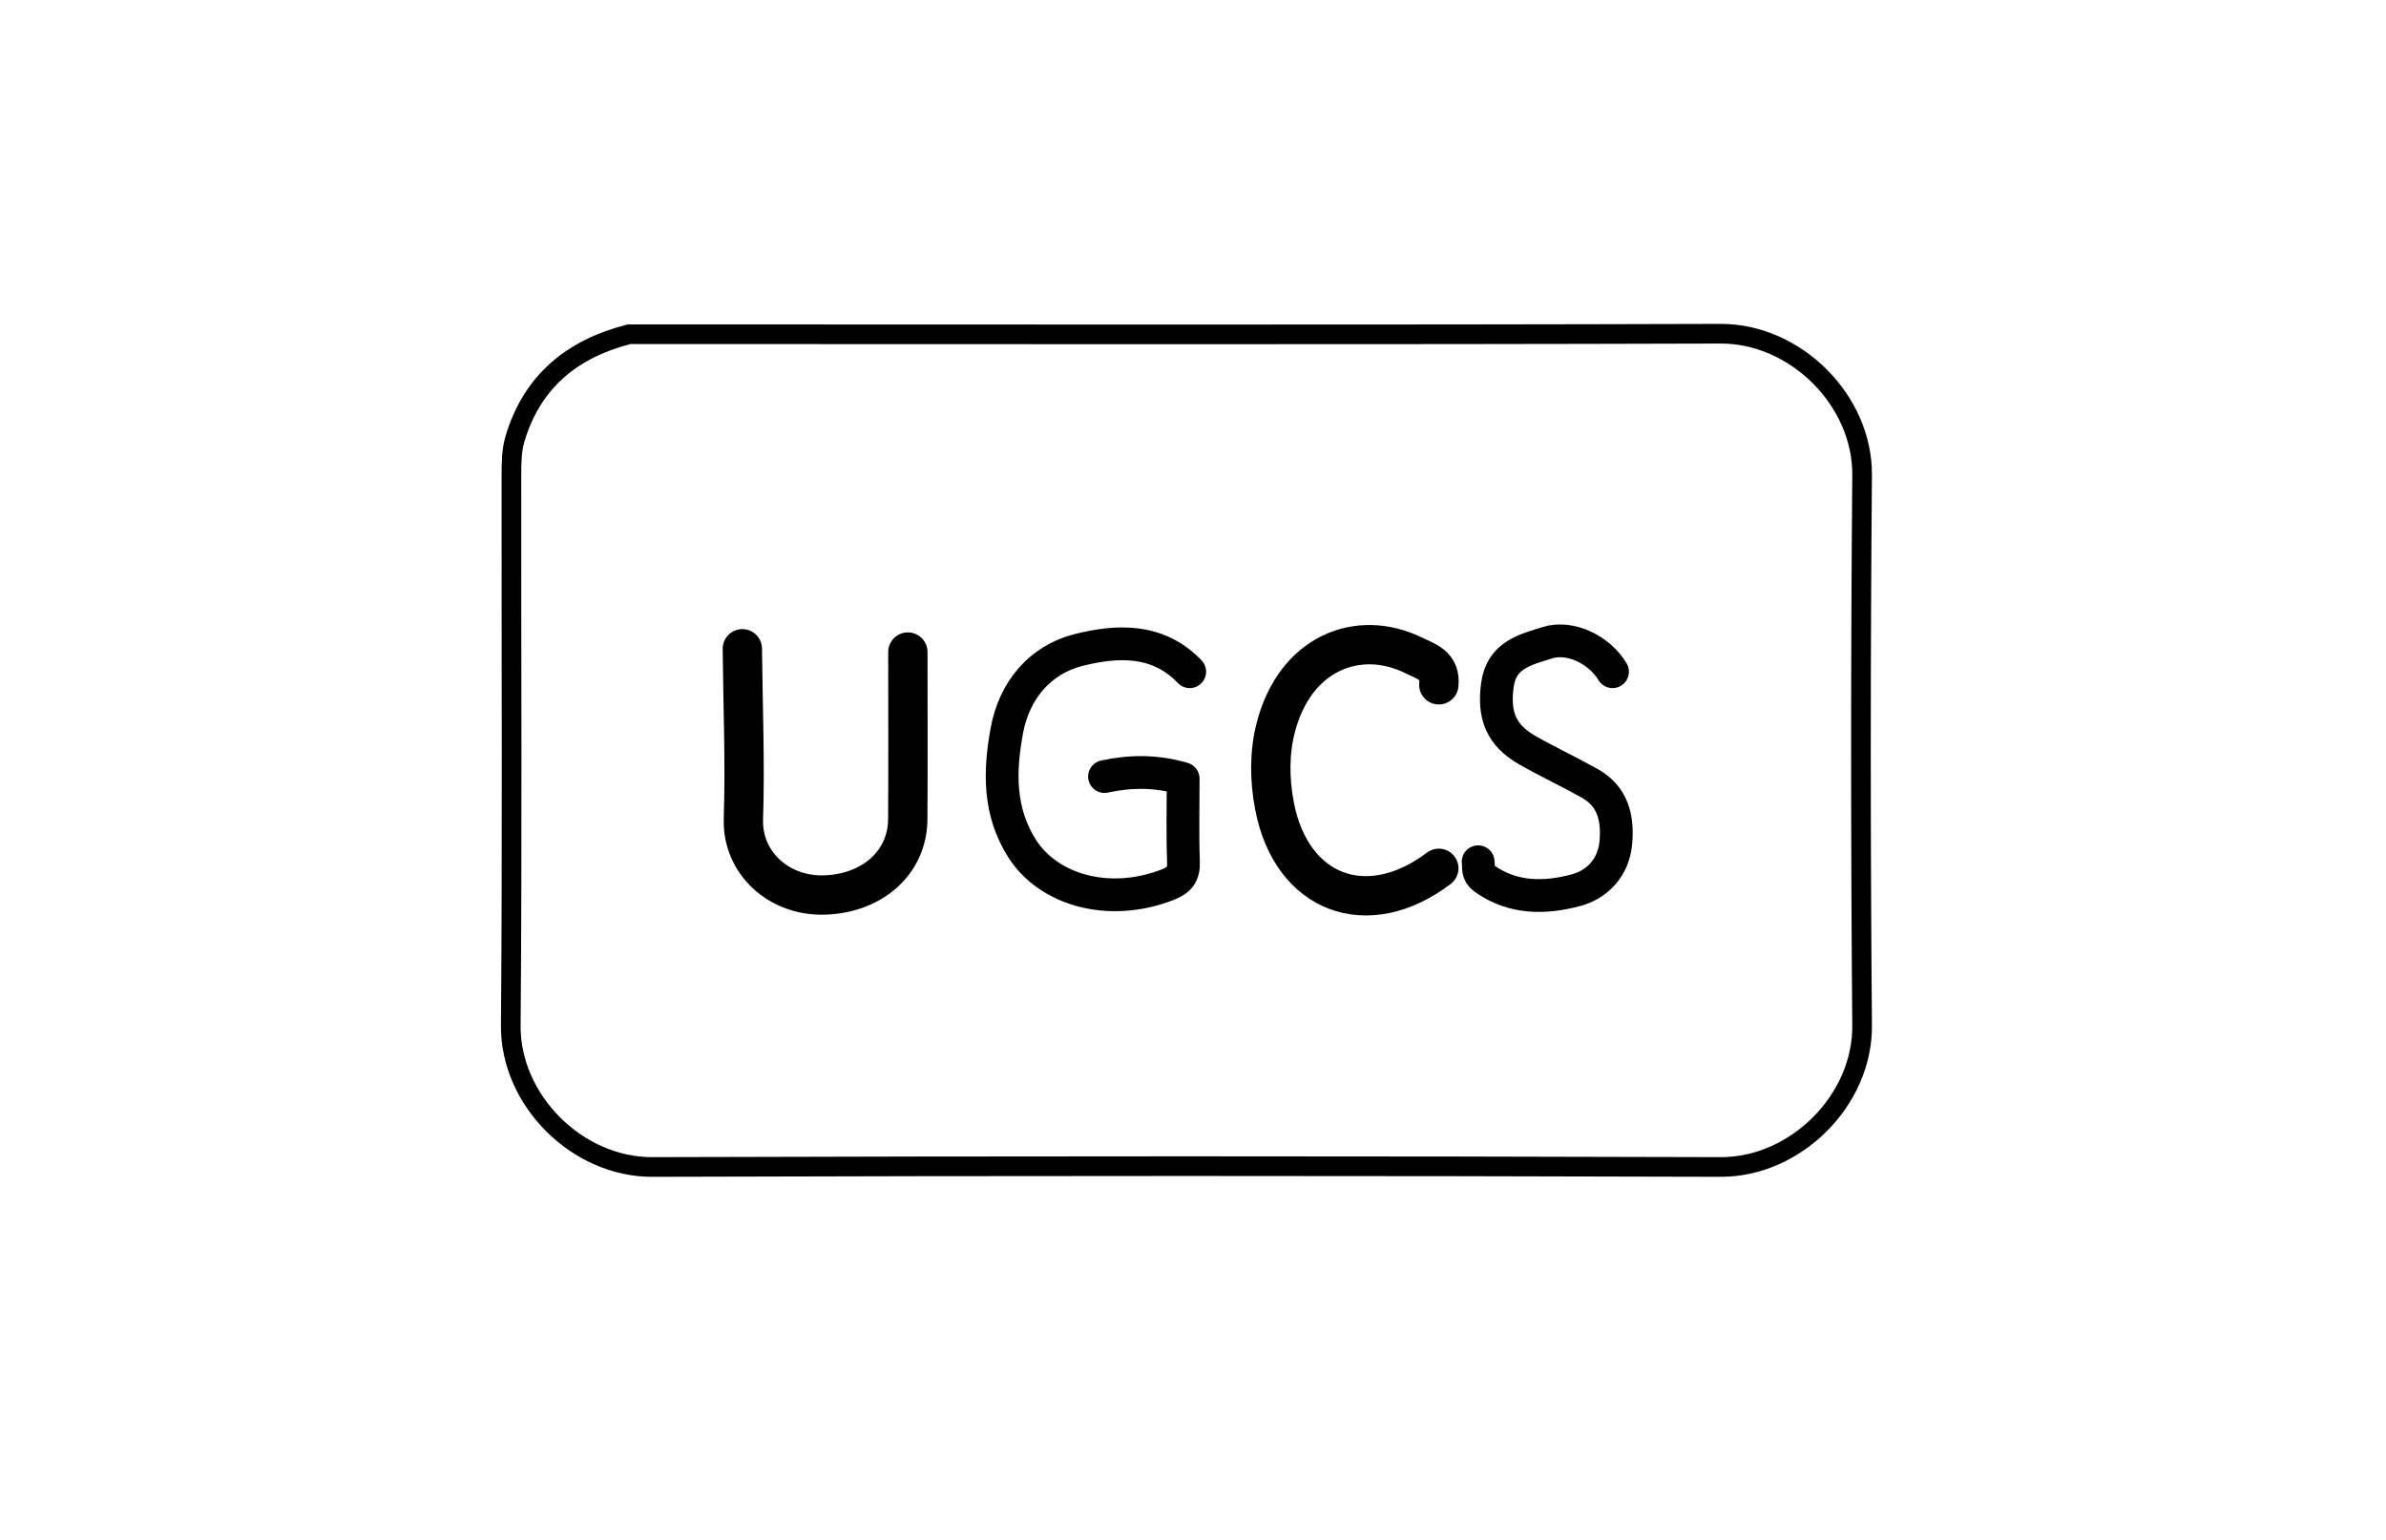 <svg version="1.1" id="Layer_1" xmlns="http://www.w3.org/2000/svg" xmlns:xlink="http://www.w3.org/1999/xlink" x="0px" y="0px"
	 width="100%" viewBox="0 0 364 235" enable-background="new 0 0 364 235" xml:space="preserve">
<path fill="none" opacity="1" stroke="#000000" stroke-linecap="round" stroke-linejoin="round" stroke-width="5"
	d="
M181.5,102.5 
	C176.643,97.399 170.363,97.719 164.547,99.187 
	C158.597,100.688 154.711,105.405 153.594,111.517 
	C152.473,117.651 152.304,123.82 155.958,129.527 
	C159.923,135.721 168.994,138.492 178.018,135.046 
	C179.838,134.351 180.623,133.52 180.547,131.498 
	C180.39,127.336 180.5,123.163 180.5,118.818 
	C176.385,117.607 172.46,117.642 168.5,118.5 
"/>
<path fill="none" opacity="1" stroke="#000000" stroke-linecap="round" stroke-linejoin="round" stroke-width="6"
	d="
M113.25,99 
	C113.333,107.667 113.69,116.342 113.411,124.997 
	C113.199,131.558 118.736,136.888 126.003,136.568 
	C133.103,136.255 138.444,131.645 138.487,125 
	C138.541,116.5 138.5,108 138.5,99.5 
"/>
<path fill="none" opacity="1" stroke="#000000" stroke-linecap="round" stroke-linejoin="round" stroke-width="6"
	d="
M219.5,104.5 
	C219.817,101.533 217.642,100.963 215.527,99.944 
	C207.223,95.94 197.581,99.588 194.624,111.032 
	C193.643,114.829 193.655,118.936 194.439,123.012 
	C197.006,136.361 208.525,140.796 219.5,132.5 
"/>
<path fill="none" opacity="1" stroke="#000000" stroke-linecap="round" stroke-linejoin="round" stroke-width="5"
	d="
M246,102.5 
	C244.05,99.21 239.583,96.95 236.027,98.086 
	C232.773,99.126 229.076,99.909 228.444,104.492 
	C227.811,109.076 228.943,112.157 233.012,114.479 
	C236.118,116.251 239.368,117.771 242.491,119.516 
	C246.018,121.488 246.827,124.729 246.517,128.501 
	C246.197,132.401 243.641,134.971 240.455,135.832 
	C235.782,137.094 230.863,137.195 226.452,134.068 
	C225.287,133.243 225.638,132.411 225.5,131.5 
"/>
<path fill="none" opacity="1" stroke="#000000" stroke-linecap="round" stroke-linejoin="round" stroke-width="3"
	d="
M96,51 
	C87.299,53.196 81.143,58.223 78.55,67.015 
	C78.039,68.746 78.023,70.667 78.021,72.5 
	C77.991,100.5 78.159,128.501 77.923,156.499 
	C77.827,167.915 88.087,178.112 99.5,178.077 
	C153.833,177.906 208.167,177.906 262.5,178.076 
	C273.913,178.112 284.173,167.915 284.077,156.499 
	C283.841,128.501 283.841,100.499 284.077,72.501 
	C284.173,61.085 273.913,50.889 262.5,50.924 
	C207.167,51.093 151.833,51 96.5,51 
"/>
</svg>
